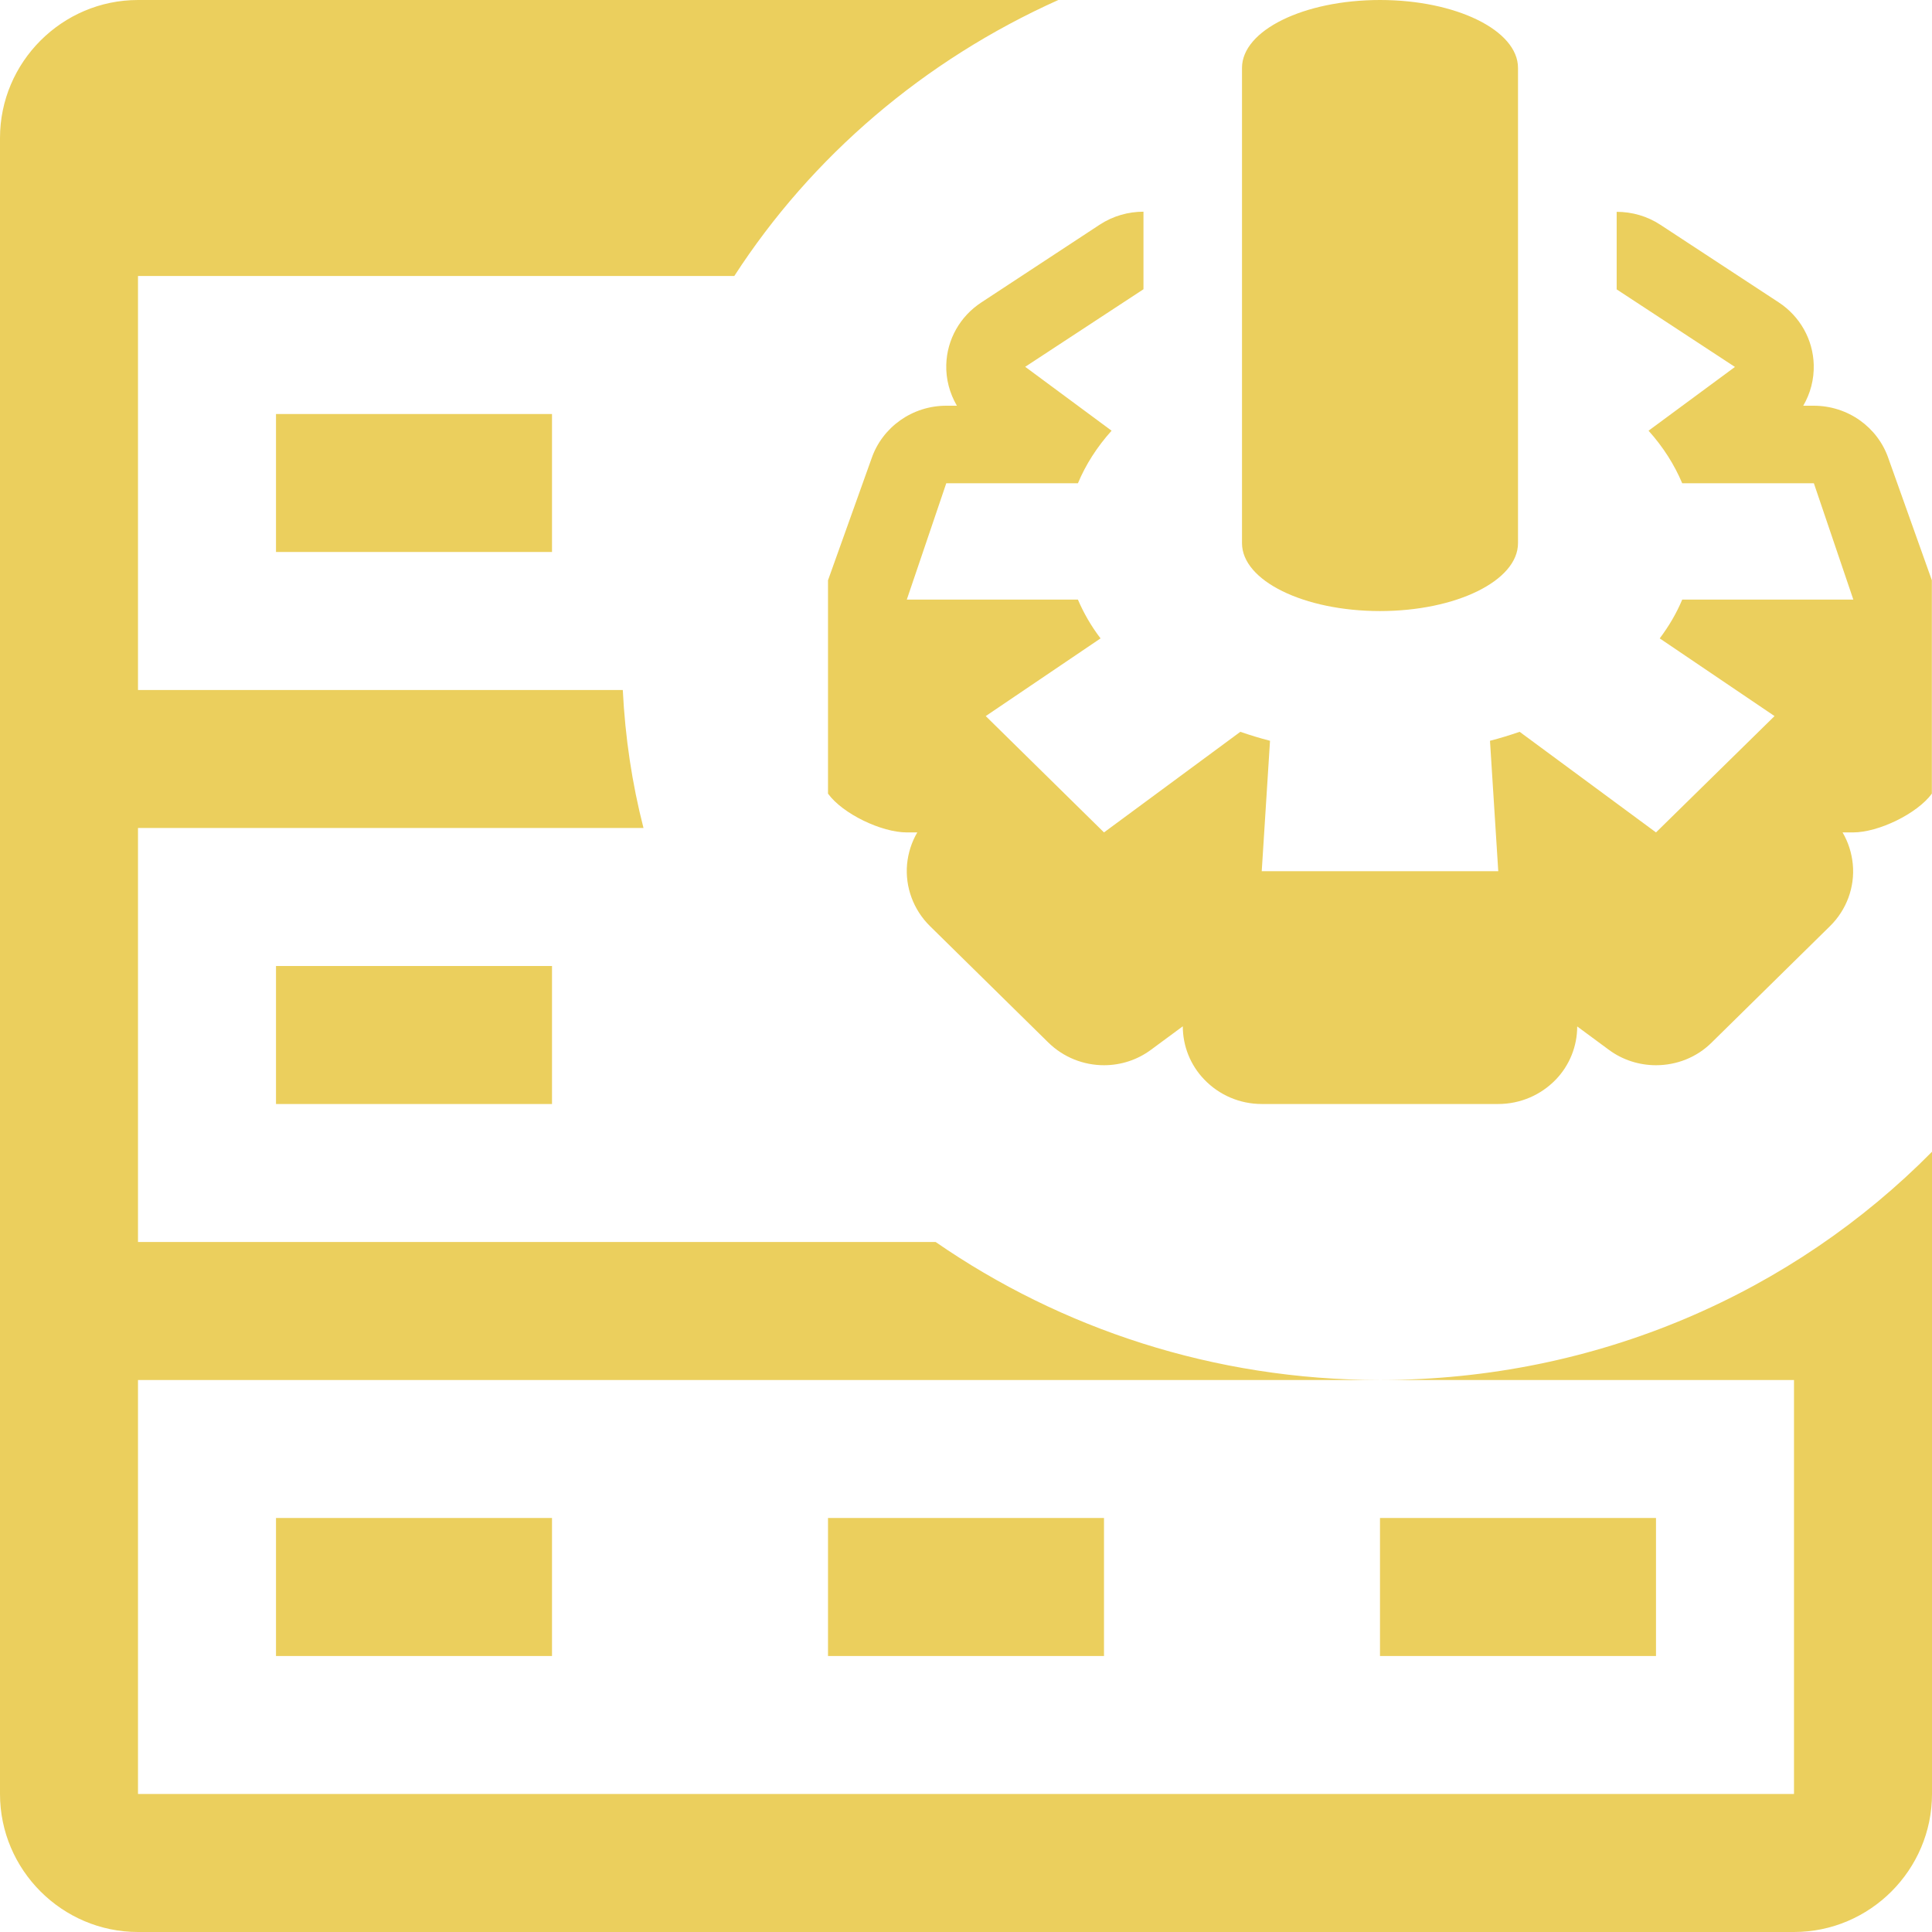 <?xml version="1.0" encoding="utf-8"?>
<!-- Generator: Adobe Illustrator 27.9.0, SVG Export Plug-In . SVG Version: 6.00 Build 0)  -->
<svg version="1.1" id="DataSetView" xmlns="http://www.w3.org/2000/svg" xmlns:xlink="http://www.w3.org/1999/xlink" x="0px"
	 y="0px" width="14px" height="14px" viewBox="0 0 14 14" enable-background="new 0 0 14 14" xml:space="preserve">
<path fill="#EBCF5D" d="M14,8.346V13c0,0.55-0.45,1-1,1H1c-0.55,0-1-0.45-1-1V1c0-0.55,0.45-1,1-1h6.669
	C6.697,0.436,5.882,1.133,5.321,2H1v3h3.513c0.017,0.343,0.067,0.677,0.15,1H1v3h5.78c0.906,0.626,2.016,1,3.22,1H1v3h12v-3h-3
	C11.578,10,12.997,9.362,14,8.346z M4,3H2v1h2V3z M4,7H2v1h2V7z M4,11H2v1h2V11z M8,11H6v1h2V11z M12,11h-2v1h2V11z M10,0
	C9.448,0,9,0.22,9,0.492v3.444c0,0.272,0.448,0.492,1,0.492s1-0.22,1-0.492V0.492C11,0.22,10.552,0,10,0z M13.685,3.324
	c-0.078-0.23-0.296-0.384-0.542-0.384h-0.076c0.052-0.089,0.079-0.191,0.076-0.297c-0.005-0.183-0.1-0.351-0.254-0.452l-0.857-0.562
	c-0.096-0.063-0.206-0.094-0.317-0.094v0.562l0.857,0.562l-0.626,0.462c0.106,0.118,0.187,0.246,0.244,0.381h0.954l0.286,0.843
	h-1.24c-0.041,0.098-0.096,0.192-0.163,0.281l0.832,0.563L12,6.032l-0.988-0.729c-0.07,0.024-0.141,0.046-0.215,0.065l0.06,0.945
	H9.143l0.06-0.945C9.129,5.349,9.058,5.327,8.988,5.303L8,6.032L7.143,5.189l0.832-0.563C7.907,4.537,7.853,4.443,7.811,4.345h-1.24
	l0.286-0.843h0.954c0.057-0.136,0.138-0.263,0.244-0.381L7.429,2.658l0.857-0.562V1.534c-0.11,0-0.221,0.031-0.317,0.094
	L7.112,2.191C6.957,2.292,6.862,2.46,6.857,2.643C6.854,2.749,6.882,2.851,6.934,2.94H6.857c-0.246,0-0.464,0.155-0.542,0.384
	L6,4.205v1.546c0.107,0.147,0.388,0.281,0.571,0.281h0.076c-0.041,0.07-0.066,0.148-0.074,0.23C6.558,6.428,6.619,6.593,6.739,6.711
	l0.857,0.843C7.707,7.663,7.853,7.719,8,7.719c0.12,0,0.24-0.037,0.342-0.113l0.229-0.169c0,0.143,0.055,0.281,0.155,0.385
	C8.835,7.936,8.985,8,9.143,8h1.714c0.158,0,0.308-0.064,0.417-0.177c0.1-0.104,0.155-0.242,0.155-0.385l0.229,0.169
	C11.759,7.682,11.88,7.719,12,7.719c0.147,0,0.294-0.055,0.404-0.165l0.857-0.843c0.12-0.118,0.181-0.283,0.165-0.449
	c-0.008-0.082-0.033-0.16-0.074-0.23h0.076c0.184,0,0.464-0.135,0.571-0.281V4.205L13.685,3.324z"/>
</svg>
